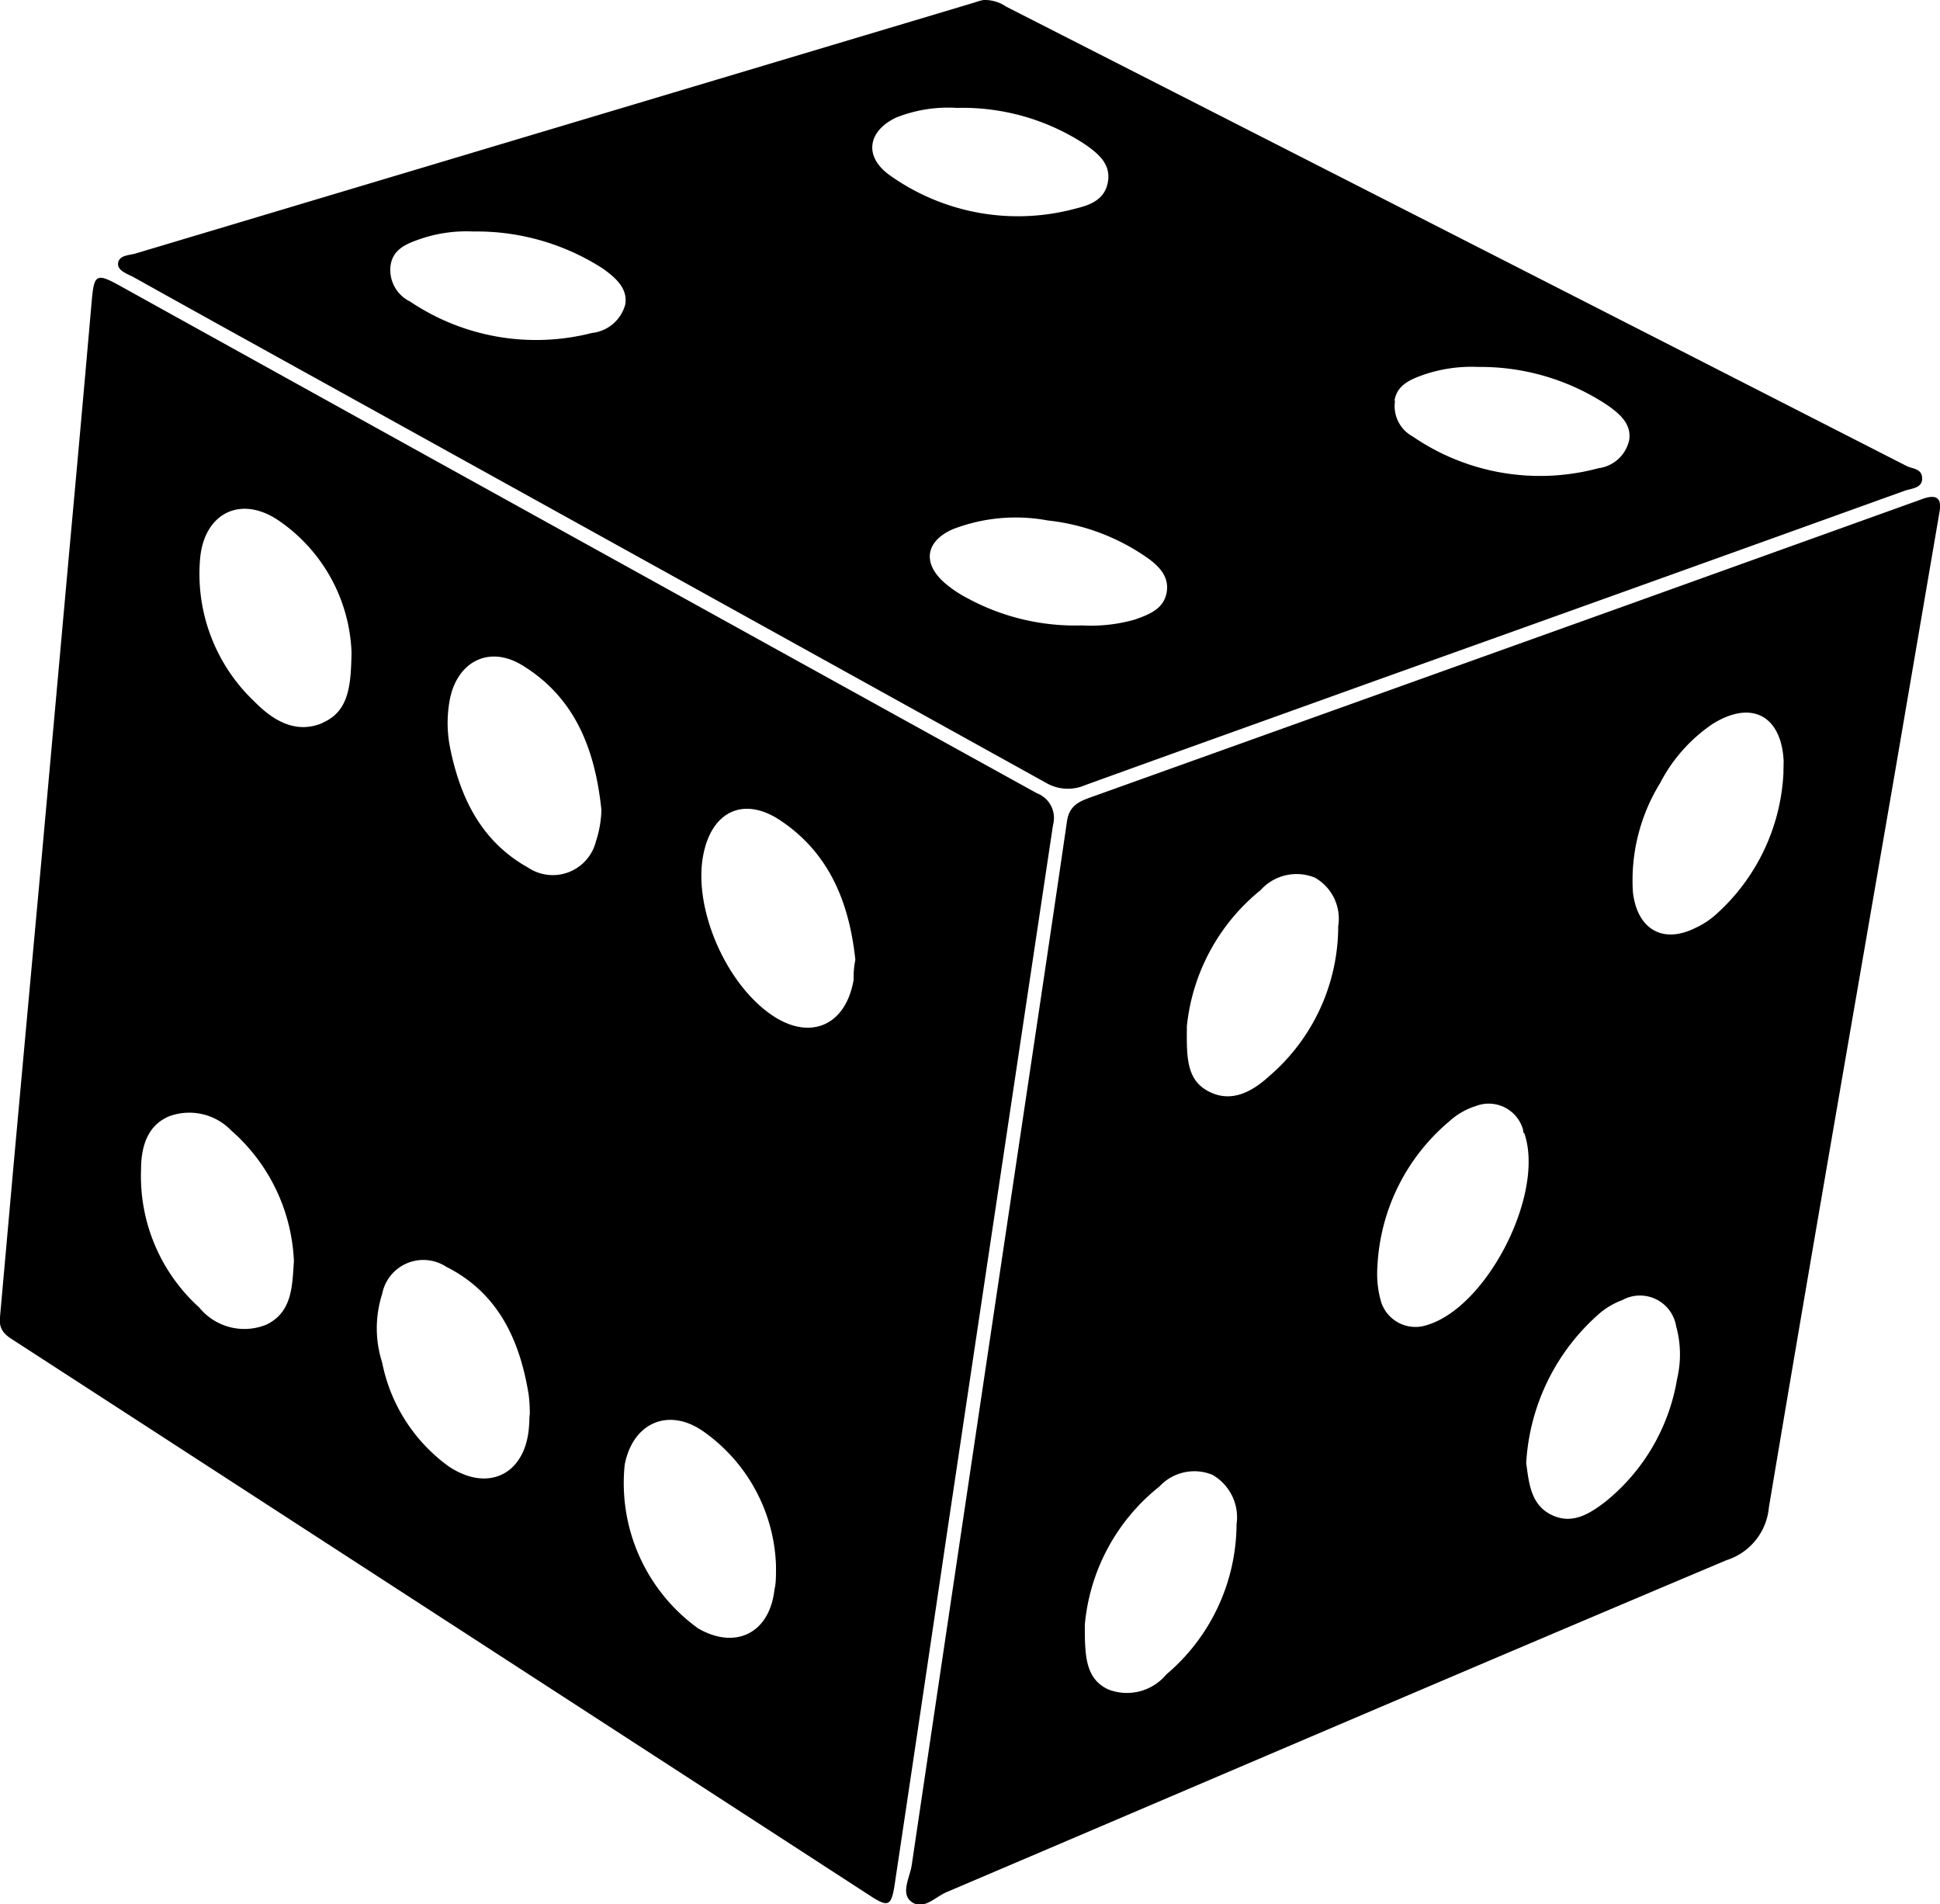 <svg xmlns="http://www.w3.org/2000/svg" viewBox="0 0 100 98.13"><g id="Layer_2" data-name="Layer 2"><g id="Layer_1-2" data-name="Layer 1"><path d="M54.28,42.51a1.36,1.36,0,0,0-.83-1.63Q29.8,27.82,6.15,14.71c-1.18-.65-1.3-.57-1.42.78Q4.16,22,3.57,28.42q-.72,8-1.45,16.08Q1.4,52.33.69,60.15L0,67.87c-.09.75.39,1,.81,1.27l6.79,4.4,37.2,24.12c1,.66,1.15.59,1.33-.63q1.35-9,2.68-18Q51.54,60.76,54.28,42.51ZM13.74,68.26a3,3,0,0,1-3.47-.88,9.12,9.12,0,0,1-3-7.1c0-1.1.28-2.26,1.44-2.75a3,3,0,0,1,3.21.73A9.47,9.47,0,0,1,15.15,65C15.06,66.22,15.09,67.6,13.74,68.26Zm2.88-31c-1.4.59-2.58-.16-3.52-1.12a9.05,9.05,0,0,1-2.79-7.29c.18-2.4,2.1-3.38,4.09-2a8.62,8.62,0,0,1,3.72,6.76C18.09,35.3,18,36.66,16.62,37.25ZM27.27,73.49c-.16,2.45-2.06,3.44-4.11,2.1a8.67,8.67,0,0,1-3.46-5.37,5.78,5.78,0,0,1,0-3.54A2.16,2.16,0,0,1,23,65.28c2.68,1.35,3.79,3.77,4.25,6.58a7.93,7.93,0,0,1,.06,1h0C27.28,73.06,27.29,73.28,27.27,73.49Zm3.45-30.14a2.29,2.29,0,0,1-3.5,1.36c-2.37-1.32-3.47-3.53-4-6.08a6.51,6.51,0,0,1-.05-2.49c.34-2,2-2.93,3.76-1.85,2.76,1.69,3.75,4.4,4.07,7.44A5.5,5.5,0,0,1,30.72,43.35Zm9.2,38.57c-.25,2.24-2,3.11-3.93,2a9.23,9.23,0,0,1-3.79-8.43c.41-2.17,2.27-3,4.09-1.7A8.81,8.81,0,0,1,40,80.68C40,81.27,40,81.6,39.92,81.92ZM44,50.5c-.41,2.38-2.28,3.16-4.26,1.78-2.42-1.69-4.07-5.66-3.46-8.36.47-2.14,2.09-2.87,3.93-1.65,2.61,1.73,3.58,4.37,3.88,7.19C44,49.92,44,50.21,44,50.5ZM99.16,25.69l-.72.26L82.82,31.56,56.19,41.1c-.62.22-1.08.46-1.19,1.22-.93,6.37-1.89,12.74-2.84,19.11Q49.57,78.77,47,96.09c-.09.65-.61,1.5,0,1.93s1.2-.26,1.79-.51C62.2,91.8,75.58,86.06,89,80.4a3.15,3.15,0,0,0,2.18-2.72c2.11-12.6,4.31-25.19,6.48-37.77q1.16-6.78,2.32-13.56C100.1,25.63,99.77,25.49,99.16,25.69ZM63.74,78.55a10.2,10.2,0,0,1-3.62,7.74,2.64,2.64,0,0,1-3,.77c-1.16-.55-1.21-1.7-1.2-3.35a10.27,10.27,0,0,1,3.85-7.11A2.45,2.45,0,0,1,62.49,76,2.52,2.52,0,0,1,63.74,78.55Zm1.67-23.08c-.85.77-1.91,1.38-3.08.79s-1.17-1.74-1.15-3.39a10.39,10.39,0,0,1,3.8-7,2.49,2.49,0,0,1,2.8-.64,2.43,2.43,0,0,1,1.2,2.5A10.19,10.19,0,0,1,65.41,55.47Zm8.16,12.81a1.86,1.86,0,0,1-2.37-1.16A5.16,5.16,0,0,1,71,65.29a10.41,10.41,0,0,1,3.69-7.49A3.66,3.66,0,0,1,76.07,57a1.84,1.84,0,0,1,2.44,1.22c0,.07,0,.14.07.2C79.63,61.52,76.67,67.34,73.57,68.28Zm12.88,2.77a10.28,10.28,0,0,1-3.7,6.34c-.82.63-1.72,1.2-2.79.67s-1.15-1.67-1.29-2.66a11.06,11.06,0,0,1,3.82-7.75A3.94,3.94,0,0,1,83.62,67a1.89,1.89,0,0,1,2.78,1.35A5.44,5.44,0,0,1,86.45,71.05Zm5.48-31.21a10.47,10.47,0,0,1-3.54,7.34,4.22,4.22,0,0,1-1,.64c-1.68.84-3,.07-3.22-1.85a9.56,9.56,0,0,1,1.4-5.61,8.26,8.26,0,0,1,2.72-3.06c2-1.24,3.52-.42,3.65,1.89C91.94,39.4,91.93,39.62,91.93,39.84ZM6.88,14.28c4.93,2.75,9.87,5.47,14.81,8.21Q37.78,31.4,53.88,40.32a2.24,2.24,0,0,0,2.06.14c5-1.81,9.93-3.57,14.9-5.36q13.68-4.89,27.34-9.81c.35-.12.91-.13.9-.64s-.49-.48-.81-.64Q75.07,12.16,51.86.34A1.93,1.93,0,0,0,50.74,0c-.12,0-.33.07-.54.14L7,13.06c-.33.1-.84.08-.91.48S6.56,14.11,6.88,14.28Zm65,6.37c.13-.8.79-1.08,1.45-1.32a7.66,7.66,0,0,1,2.89-.42,11.83,11.83,0,0,1,6.68,2c.6.43,1.2.94,1.08,1.76a1.86,1.86,0,0,1-1.59,1.46,11.6,11.6,0,0,1-9.56-1.63A1.78,1.78,0,0,1,71.91,20.65ZM60.14,30.51c-.14.87-.91,1.16-1.65,1.42a8.22,8.22,0,0,1-2.7.3,11.65,11.65,0,0,1-5.88-1.38A6.14,6.14,0,0,1,48.65,30c-1.11-1-.93-2.12.47-2.73A9,9,0,0,1,54,26.82,11,11,0,0,1,59,28.65C59.67,29.1,60.28,29.66,60.14,30.51Zm-14-24.43a7.27,7.27,0,0,1,3.19-.52,11.51,11.51,0,0,1,6.6,1.88c.66.46,1.34,1,1.18,1.93s-.93,1.2-1.67,1.38A11.38,11.38,0,0,1,45.82,9C44.53,8.05,44.74,6.77,46.15,6.08Zm-26,7.55c.15-.83.87-1.09,1.57-1.33a7.34,7.34,0,0,1,2.68-.37,12,12,0,0,1,6.7,1.92c.62.45,1.28,1,1.14,1.84a2,2,0,0,1-1.72,1.47,11.63,11.63,0,0,1-9.37-1.62A1.81,1.81,0,0,1,20.14,13.63Z"/></g></g></svg>